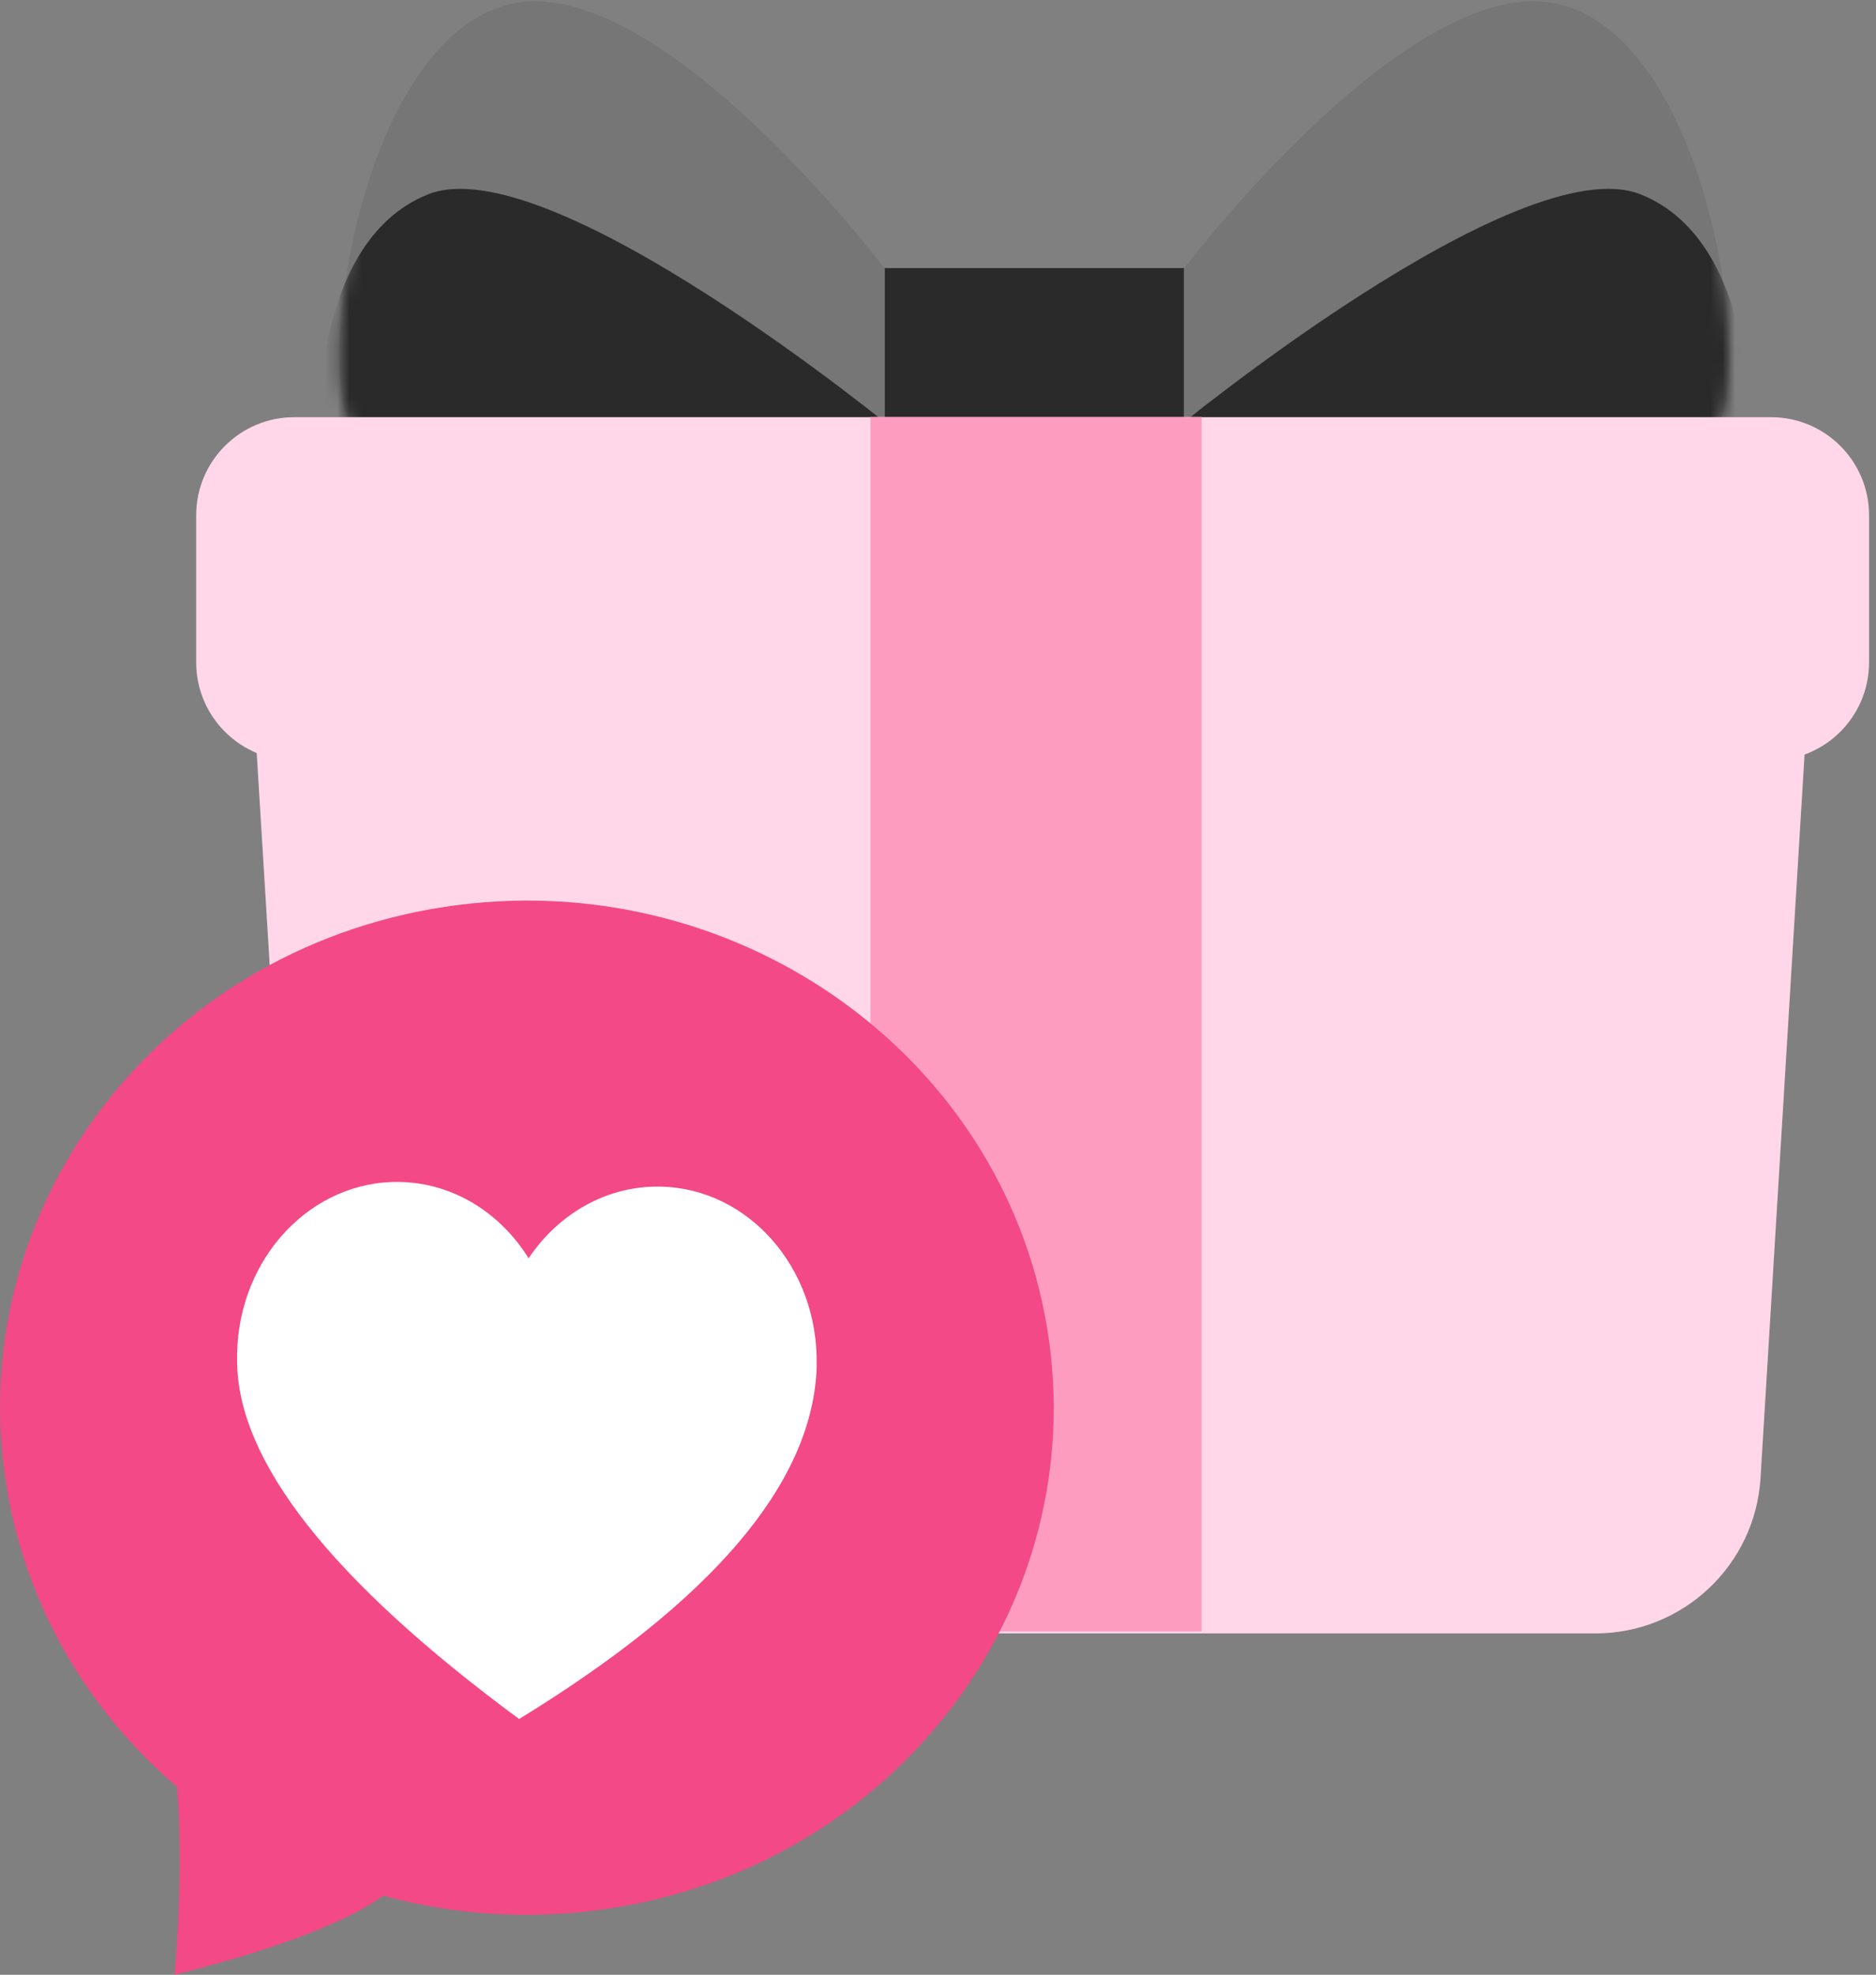 <svg width="153" height="161" viewBox="0 0 153 161" fill="none" xmlns="http://www.w3.org/2000/svg">
<rect x="0" y="0" width="153" height="161" fill="#808080" stroke="none"/>
<path fill-rule="evenodd" clip-rule="evenodd" d="M20.668 57.031H147.447L143.583 120.492C143.15 127.614 137.247 133.169 130.111 133.169H38.034C30.901 133.169 24.999 127.618 24.562 120.498L20.668 57.031Z" fill="#FFD7E9"/>
<mask id="mask0_668_595" style="mask-type:alpha" maskUnits="userSpaceOnUse" x="20" y="57" width="128" height="77">
<path fill-rule="evenodd" clip-rule="evenodd" d="M20.668 57.031H147.447L143.583 120.492C143.15 127.614 137.247 133.169 130.111 133.169H38.034C30.901 133.169 24.999 127.618 24.562 120.498L20.668 57.031Z" fill="white"/>
</mask>
<g mask="url(#mask0_668_595)">
</g>
<path fill-rule="evenodd" clip-rule="evenodd" d="M72.087 21.855H96.848V35.193H72.087V21.855Z" fill="#2A2A2A"/>
<path fill-rule="evenodd" clip-rule="evenodd" d="M96.552 21.91C96.552 21.91 115.621 -3.294 127.712 0.495C139.803 4.284 143.14 31.645 139.803 35.078H96.552V21.91Z" fill="#767676"/>
<mask id="mask1_668_595" style="mask-type:alpha" maskUnits="userSpaceOnUse" x="96" y="0" width="46" height="36">
<path fill-rule="evenodd" clip-rule="evenodd" d="M96.552 21.91C96.552 21.91 115.621 -3.294 127.712 0.495C139.803 4.284 143.14 31.645 139.803 35.078H96.552V21.91Z" fill="white"/>
</mask>
<g mask="url(#mask1_668_595)">
<path fill-rule="evenodd" clip-rule="evenodd" d="M95.611 35.181C95.611 35.181 123.904 11.914 133.796 15.844C143.688 19.774 142.711 36.404 142.711 36.404H96.895L95.611 35.181Z" fill="#2A2A2A"/>
</g>
<path fill-rule="evenodd" clip-rule="evenodd" d="M72.164 21.91C72.164 21.91 53.095 -3.294 41.004 0.495C28.913 4.284 25.576 31.645 28.913 35.078H72.164V21.91Z" fill="#767676"/>
<mask id="mask2_668_595" style="mask-type:alpha" maskUnits="userSpaceOnUse" x="27" y="0" width="46" height="36">
<path fill-rule="evenodd" clip-rule="evenodd" d="M72.164 21.91C72.164 21.91 53.095 -3.294 41.004 0.495C28.913 4.284 25.576 31.645 28.913 35.078H72.164V21.91Z" fill="white"/>
</mask>
<g mask="url(#mask2_668_595)">
<path fill-rule="evenodd" clip-rule="evenodd" d="M73.105 35.181C73.105 35.181 44.812 11.914 34.919 15.844C25.027 19.774 26.005 36.404 26.005 36.404H71.821L73.105 35.181Z" fill="#2A2A2A"/>
</g>
<path fill-rule="evenodd" clip-rule="evenodd" d="M16 42.012C16 37.594 19.582 34.012 24 34.012H144.434C148.852 34.012 152.434 37.594 152.434 42.012V54C152.434 58.418 148.852 62 144.434 62H24C19.582 62 16 58.418 16 54V42.012Z" fill="#FFD7E9"/>
<mask id="mask3_668_595" style="mask-type:alpha" maskUnits="userSpaceOnUse" x="16" y="34" width="137" height="28">
<path fill-rule="evenodd" clip-rule="evenodd" d="M16 48.006C16 40.278 22.265 34.012 29.994 34.012H138.44C146.169 34.012 152.434 40.278 152.434 48.006C152.434 55.735 146.169 62 138.44 62H29.994C22.265 62 16 55.735 16 48.006Z" fill="white"/>
</mask>
<g mask="url(#mask3_668_595)">
</g>
<rect x="71" y="34" width="27" height="99" fill="#FD9CBF"/>
<ellipse cx="44.272" cy="117.212" rx="31.251" ry="30.909" fill="white"/>
<path fill-rule="evenodd" clip-rule="evenodd" d="M0.535 121.235C-3.177 98.685 12.813 77.51 36.249 73.938C59.685 70.367 81.692 85.752 85.404 108.301C89.116 130.851 73.127 152.027 49.691 155.598C43.331 156.567 37.076 156.14 31.263 154.553C28.184 156.76 22.512 158.909 14.245 161C14.724 155.054 14.786 149.944 14.43 145.67C7.252 139.54 2.154 131.069 0.535 121.235ZM66.601 111.221C66.597 111.412 66.591 111.602 66.591 111.791C66.086 121.094 58.002 130.546 42.338 140.148C27.032 128.853 19.362 119.12 19.339 110.948C19.335 110.759 19.335 110.569 19.338 110.378C19.473 102.509 25.404 96.234 32.586 96.362C36.976 96.44 40.818 98.893 43.11 102.586C45.527 98.977 49.45 96.663 53.84 96.741C61.022 96.869 66.735 103.352 66.601 111.221Z" fill="#F34986"/>
</svg>
